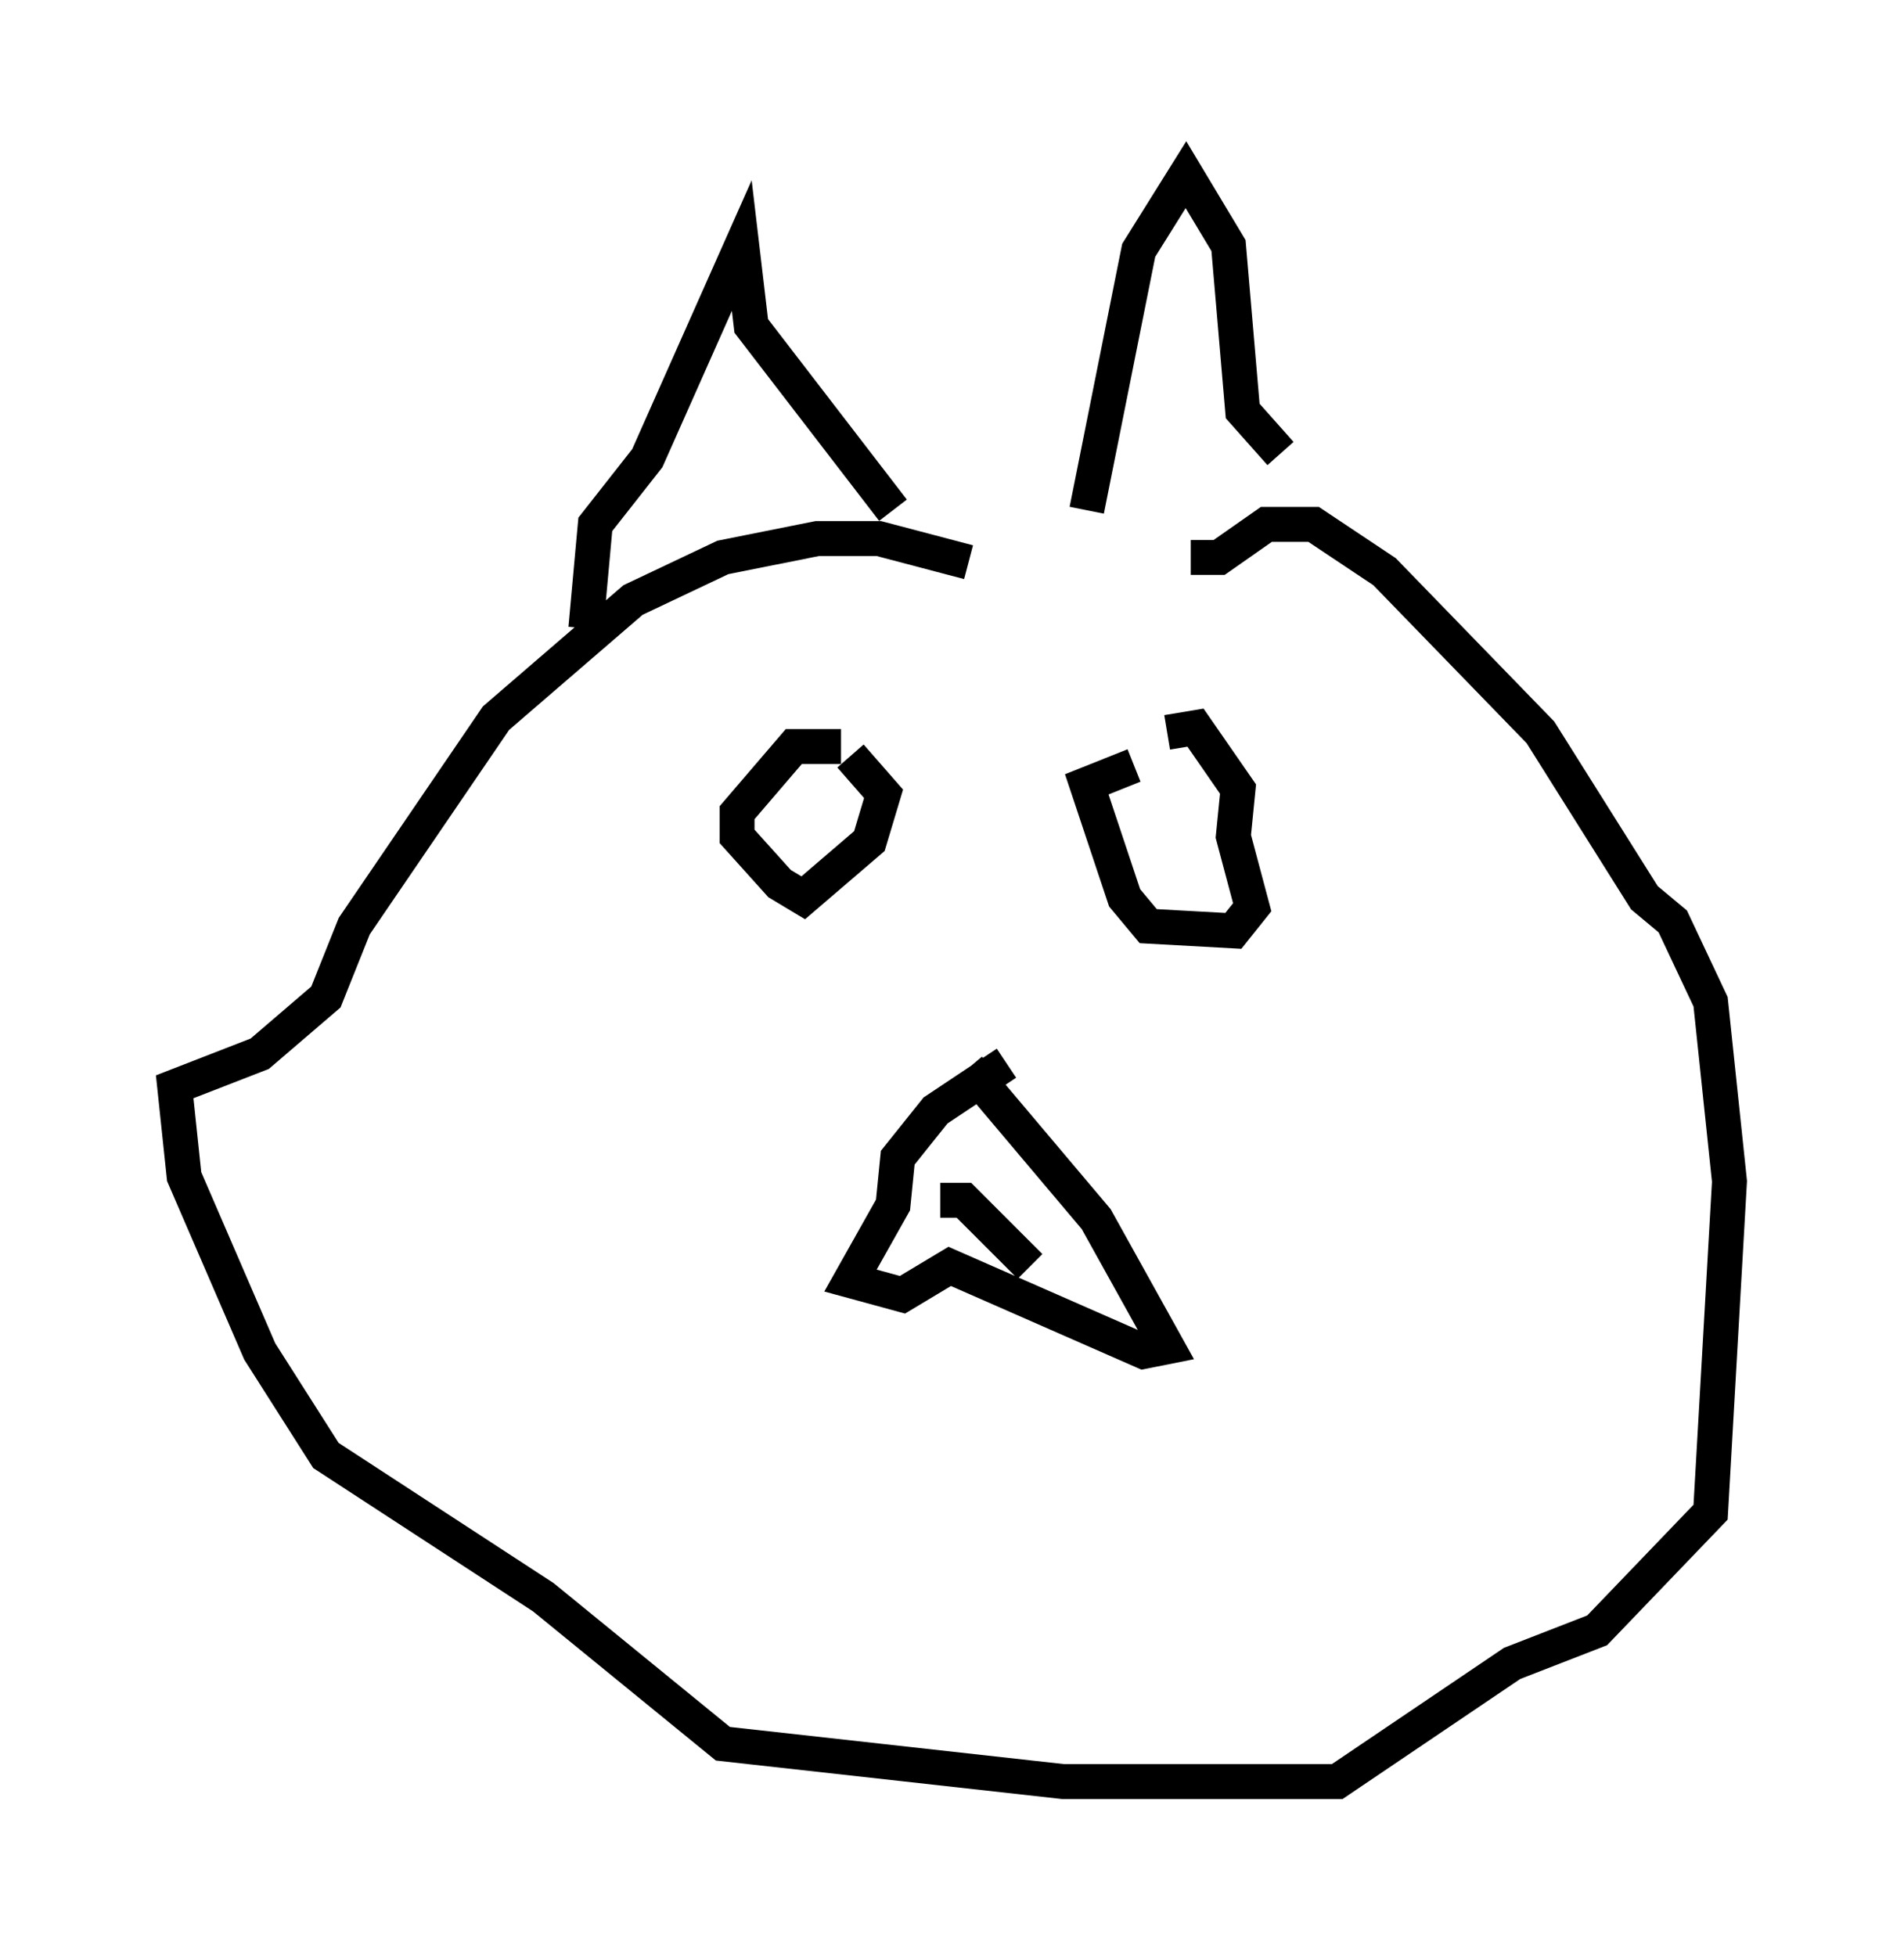 <?xml version="1.0" encoding="utf-8" ?>
<svg baseProfile="full" height="56.008" version="1.1" width="54.519" xmlns="http://www.w3.org/2000/svg" xmlns:ev="http://www.w3.org/2001/xml-events" xmlns:xlink="http://www.w3.org/1999/xlink"><defs /><rect fill="white" height="56.008" width="54.519" x="0" y="0" /><path d="M35.582, 16.231 m-7.848, -0.135 l-2.571, -0.677 -1.759, 0.0 l-2.706, 0.541 -2.571, 1.218 l-3.924, 3.383 -4.059, 5.954 l-0.812, 2.03 -1.894, 1.624 l-2.436, 0.947 0.271, 2.571 l2.165, 5.007 1.894, 2.977 l6.225, 4.059 5.142, 4.195 l9.743, 1.083 7.848, 0.0 l5.007, -3.383 2.436, -0.947 l3.248, -3.383 0.541, -9.472 l-0.541, -5.142 -1.083, -2.3 l-0.812, -0.677 -2.977, -4.736 l-4.465, -4.601 -2.03, -1.353 l-1.353, 0.0 -1.353, 0.947 l-0.812, 0.0 m-17.321, 2.03 l0.271, -2.977 1.488, -1.894 l2.706, -6.089 0.271, 2.3 l4.059, 5.277 m5.548, 0.0 l1.488, -7.442 1.353, -2.165 l1.218, 2.03 0.406, 4.736 l1.083, 1.218 m-12.584, 8.39 l-1.353, 0.0 -1.624, 1.894 l0.0, 0.677 1.218, 1.353 l0.677, 0.406 1.894, -1.624 l0.406, -1.353 -0.947, -1.083 m8.119, 0.271 l-1.353, 0.541 1.083, 3.248 l0.677, 0.812 2.436, 0.135 l0.541, -0.677 -0.541, -2.03 l0.135, -1.353 -1.218, -1.759 l-0.812, 0.135 m-4.601, 9.472 l-2.03, 1.353 -1.083, 1.353 l-0.135, 1.353 -1.218, 2.165 l1.488, 0.406 1.353, -0.812 l5.548, 2.436 0.677, -0.135 l-2.03, -3.654 -3.654, -4.33 m-0.812, 3.789 l0.677, 0.0 1.894, 1.894 " fill="none" stroke="black" stroke-width="1" /></svg>